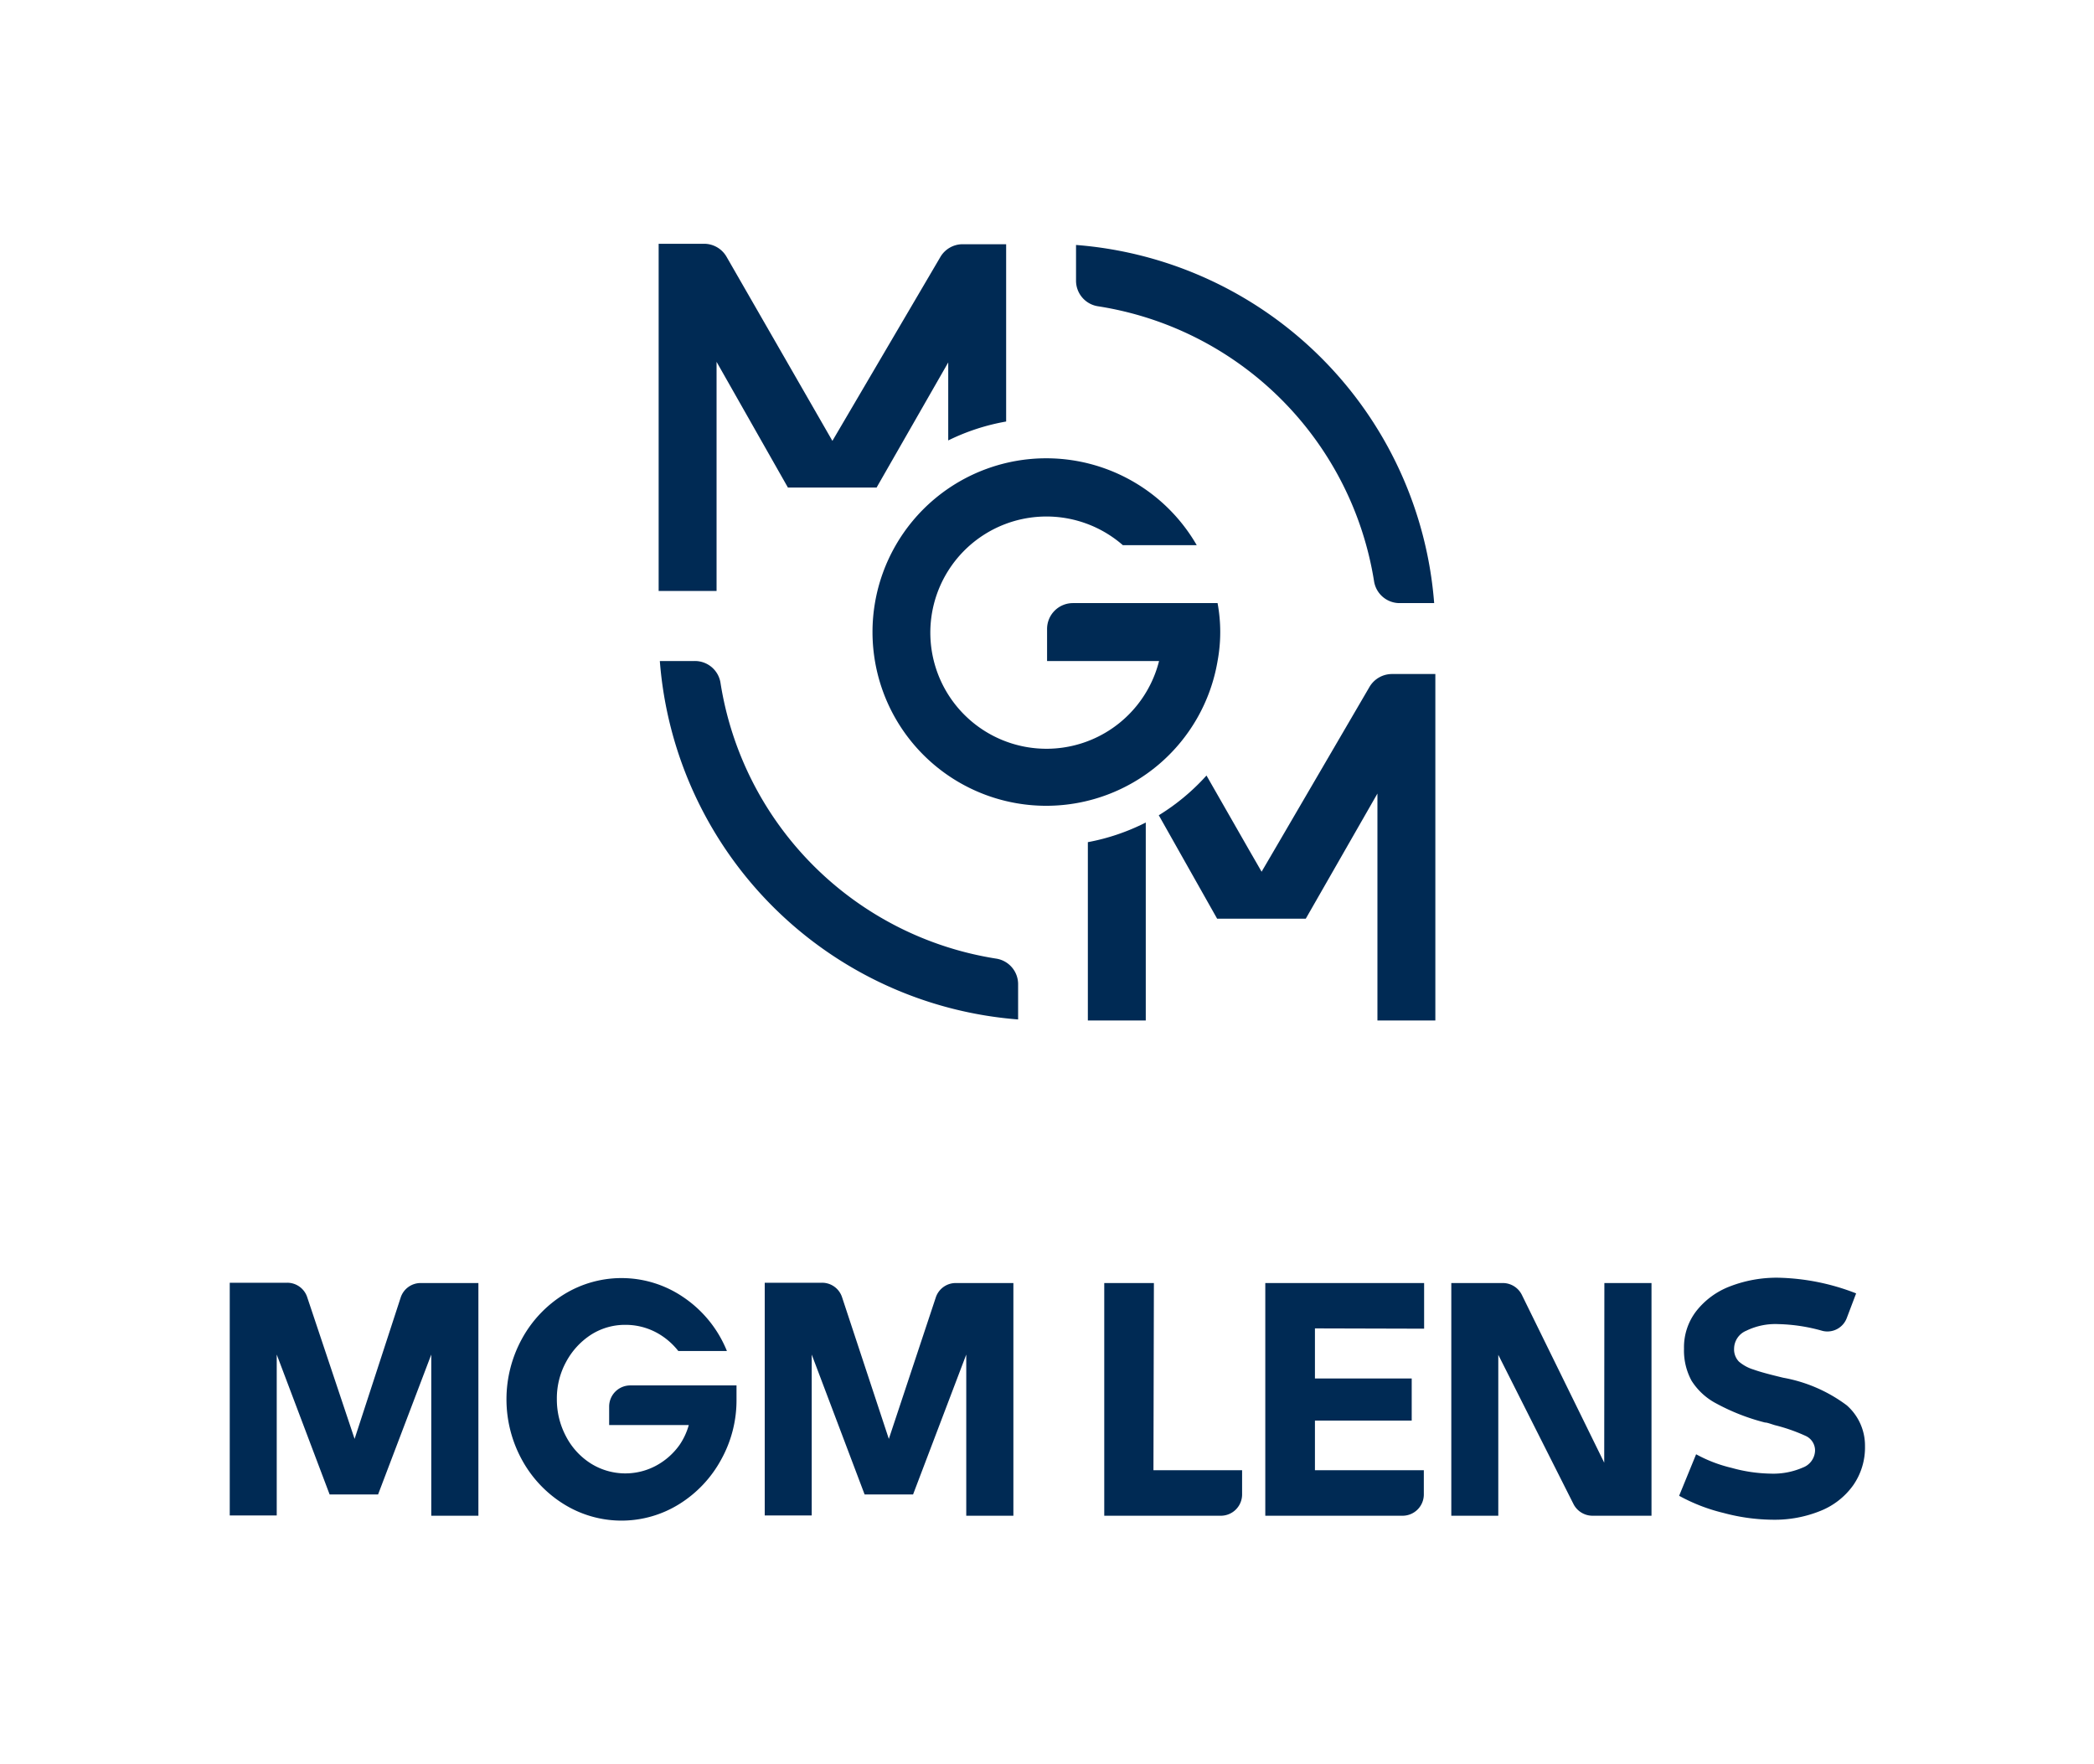 <svg xmlns="http://www.w3.org/2000/svg" viewBox="0 0 141.73 119.39"><defs><style>.cls-1{fill:#002a54;}</style></defs><title>Artboard 23</title><g id="visit-card-back"><path class="cls-1" d="M27.12,87.82,24,97.39,20.8,87.82a1.42,1.42,0,0,0-1.36-1H15.55v15.75h3.18V91.68l3.58,9.47h3.28l3.6-9.47v10.91h3.19V86.84h-3.9A1.42,1.42,0,0,0,27.12,87.82Z"/><path class="cls-1" d="M46.27,87.81a7.42,7.42,0,0,0-8.1-.2,8.08,8.08,0,0,0-2.84,3,8.53,8.53,0,0,0,0,8.2,8.08,8.08,0,0,0,2.84,3,7.39,7.39,0,0,0,7.79,0,8.08,8.08,0,0,0,2.84-3,8.27,8.27,0,0,0,1.05-4.11v-.93H42.66a1.43,1.43,0,0,0-1.43,1.43v1.25h5.39A4.55,4.55,0,0,1,46,97.79a4.66,4.66,0,0,1-1.61,1.42A4.4,4.4,0,0,1,40,99.06a4.77,4.77,0,0,1-1.69-1.84,5.32,5.32,0,0,1-.62-2.53,5.15,5.15,0,0,1,.63-2.52A5,5,0,0,1,40,90.34a4.27,4.27,0,0,1,2.33-.67,4.42,4.42,0,0,1,2.51.77,4.76,4.76,0,0,1,1.07,1H49.2A8,8,0,0,0,46.27,87.81Z"/><path class="cls-1" d="M60.16,97.39,57,87.82a1.42,1.42,0,0,0-1.36-1H51.76v15.75h3.18V91.68l3.58,9.47H61.8l3.6-9.47v10.91h3.19V86.84h-3.9a1.42,1.42,0,0,0-1.36,1Z"/><path class="cls-1" d="M78.1,86.84H74.74v15.75h7.9a1.44,1.44,0,0,0,1.43-1.44V99.51h-6Z"/><path class="cls-1" d="M96.39,89.93l0-3.09H85.64v15.75h9.3a1.44,1.44,0,0,0,1.43-1.44V99.51H89V96.15h6.55V93.3H89V89.91Z"/><path class="cls-1" d="M108.58,99,103,87.63a1.44,1.44,0,0,0-1.29-.79H98.23v15.75h3.18V91.7l5.09,10.1a1.45,1.45,0,0,0,1.28.79h4V86.84h-3.19Z"/><path class="cls-1" d="M125,95.12a10.17,10.17,0,0,0-4.3-1.87c-.92-.22-1.59-.4-2-.55a2.75,2.75,0,0,1-1-.54,1.18,1.18,0,0,1-.33-.88,1.33,1.33,0,0,1,.82-1.21,4.49,4.49,0,0,1,2.17-.45,11.8,11.8,0,0,1,3,.46A1.4,1.4,0,0,0,125,89.2l.63-1.66a15.33,15.33,0,0,0-5.26-1.06,8.77,8.77,0,0,0-3.29.59,5.29,5.29,0,0,0-2.27,1.67,4,4,0,0,0-.83,2.54,4.28,4.28,0,0,0,.51,2.17A4.39,4.39,0,0,0,116.18,95a14.26,14.26,0,0,0,3.28,1.28c.15,0,.37.09.67.18a11.8,11.8,0,0,1,2.09.73,1.08,1.08,0,0,1,.63,1,1.27,1.27,0,0,1-.83,1.14,5,5,0,0,1-2.18.41,10.41,10.41,0,0,1-2.64-.39,9.56,9.56,0,0,1-2.4-.92l-1.15,2.81a12.1,12.1,0,0,0,3,1.16,13.22,13.22,0,0,0,3.34.46,8.23,8.23,0,0,0,3.23-.6,5,5,0,0,0,2.21-1.73,4.47,4.47,0,0,0,.8-2.65A3.63,3.63,0,0,0,125,95.12Z"/><path class="cls-1" d="M82.45,40.82H72.62a1.75,1.75,0,0,0-1.75,1.76v2.16h7.58A7.86,7.86,0,1,1,76,36.9h5a11.76,11.76,0,1,0,1.41,7.84,10.76,10.76,0,0,0,0-3.92Z"/><path class="cls-1" d="M94.69,40.82h2.38A26.36,26.36,0,0,0,72.83,16.58V19a1.75,1.75,0,0,0,1.49,1.73A22.41,22.41,0,0,1,93,39.33,1.75,1.75,0,0,0,94.69,40.82Z"/><path class="cls-1" d="M47,44.74H44.66A26.37,26.37,0,0,0,68.91,69V66.61a1.75,1.75,0,0,0-1.5-1.73A22.41,22.41,0,0,1,48.77,46.24,1.75,1.75,0,0,0,47,44.74Z"/><path class="cls-1" d="M68.1,28.53v-12H65.16a1.75,1.75,0,0,0-1.51.86L56.34,29.84,49.17,17.37a1.75,1.75,0,0,0-1.52-.87H44.58V40H48.5V24.49L53.33,33l6,0,4.85-8.47v5.28A14.55,14.55,0,0,1,68.1,28.53Z"/><path class="cls-1" d="M73.63,69.07h3.92v-6h0V55.86h0v-.19A14.47,14.47,0,0,1,73.63,57Z"/><path class="cls-1" d="M94.21,45.62a1.77,1.77,0,0,0-1.51.86l-6.42,11L85.39,59l-.87-1.51-2.86-5a14.68,14.68,0,0,1-3.23,2.69l.08.14,3.87,6.86,6,0,4.85-8.47V69.07h3.92V45.62Z"/></g></svg>